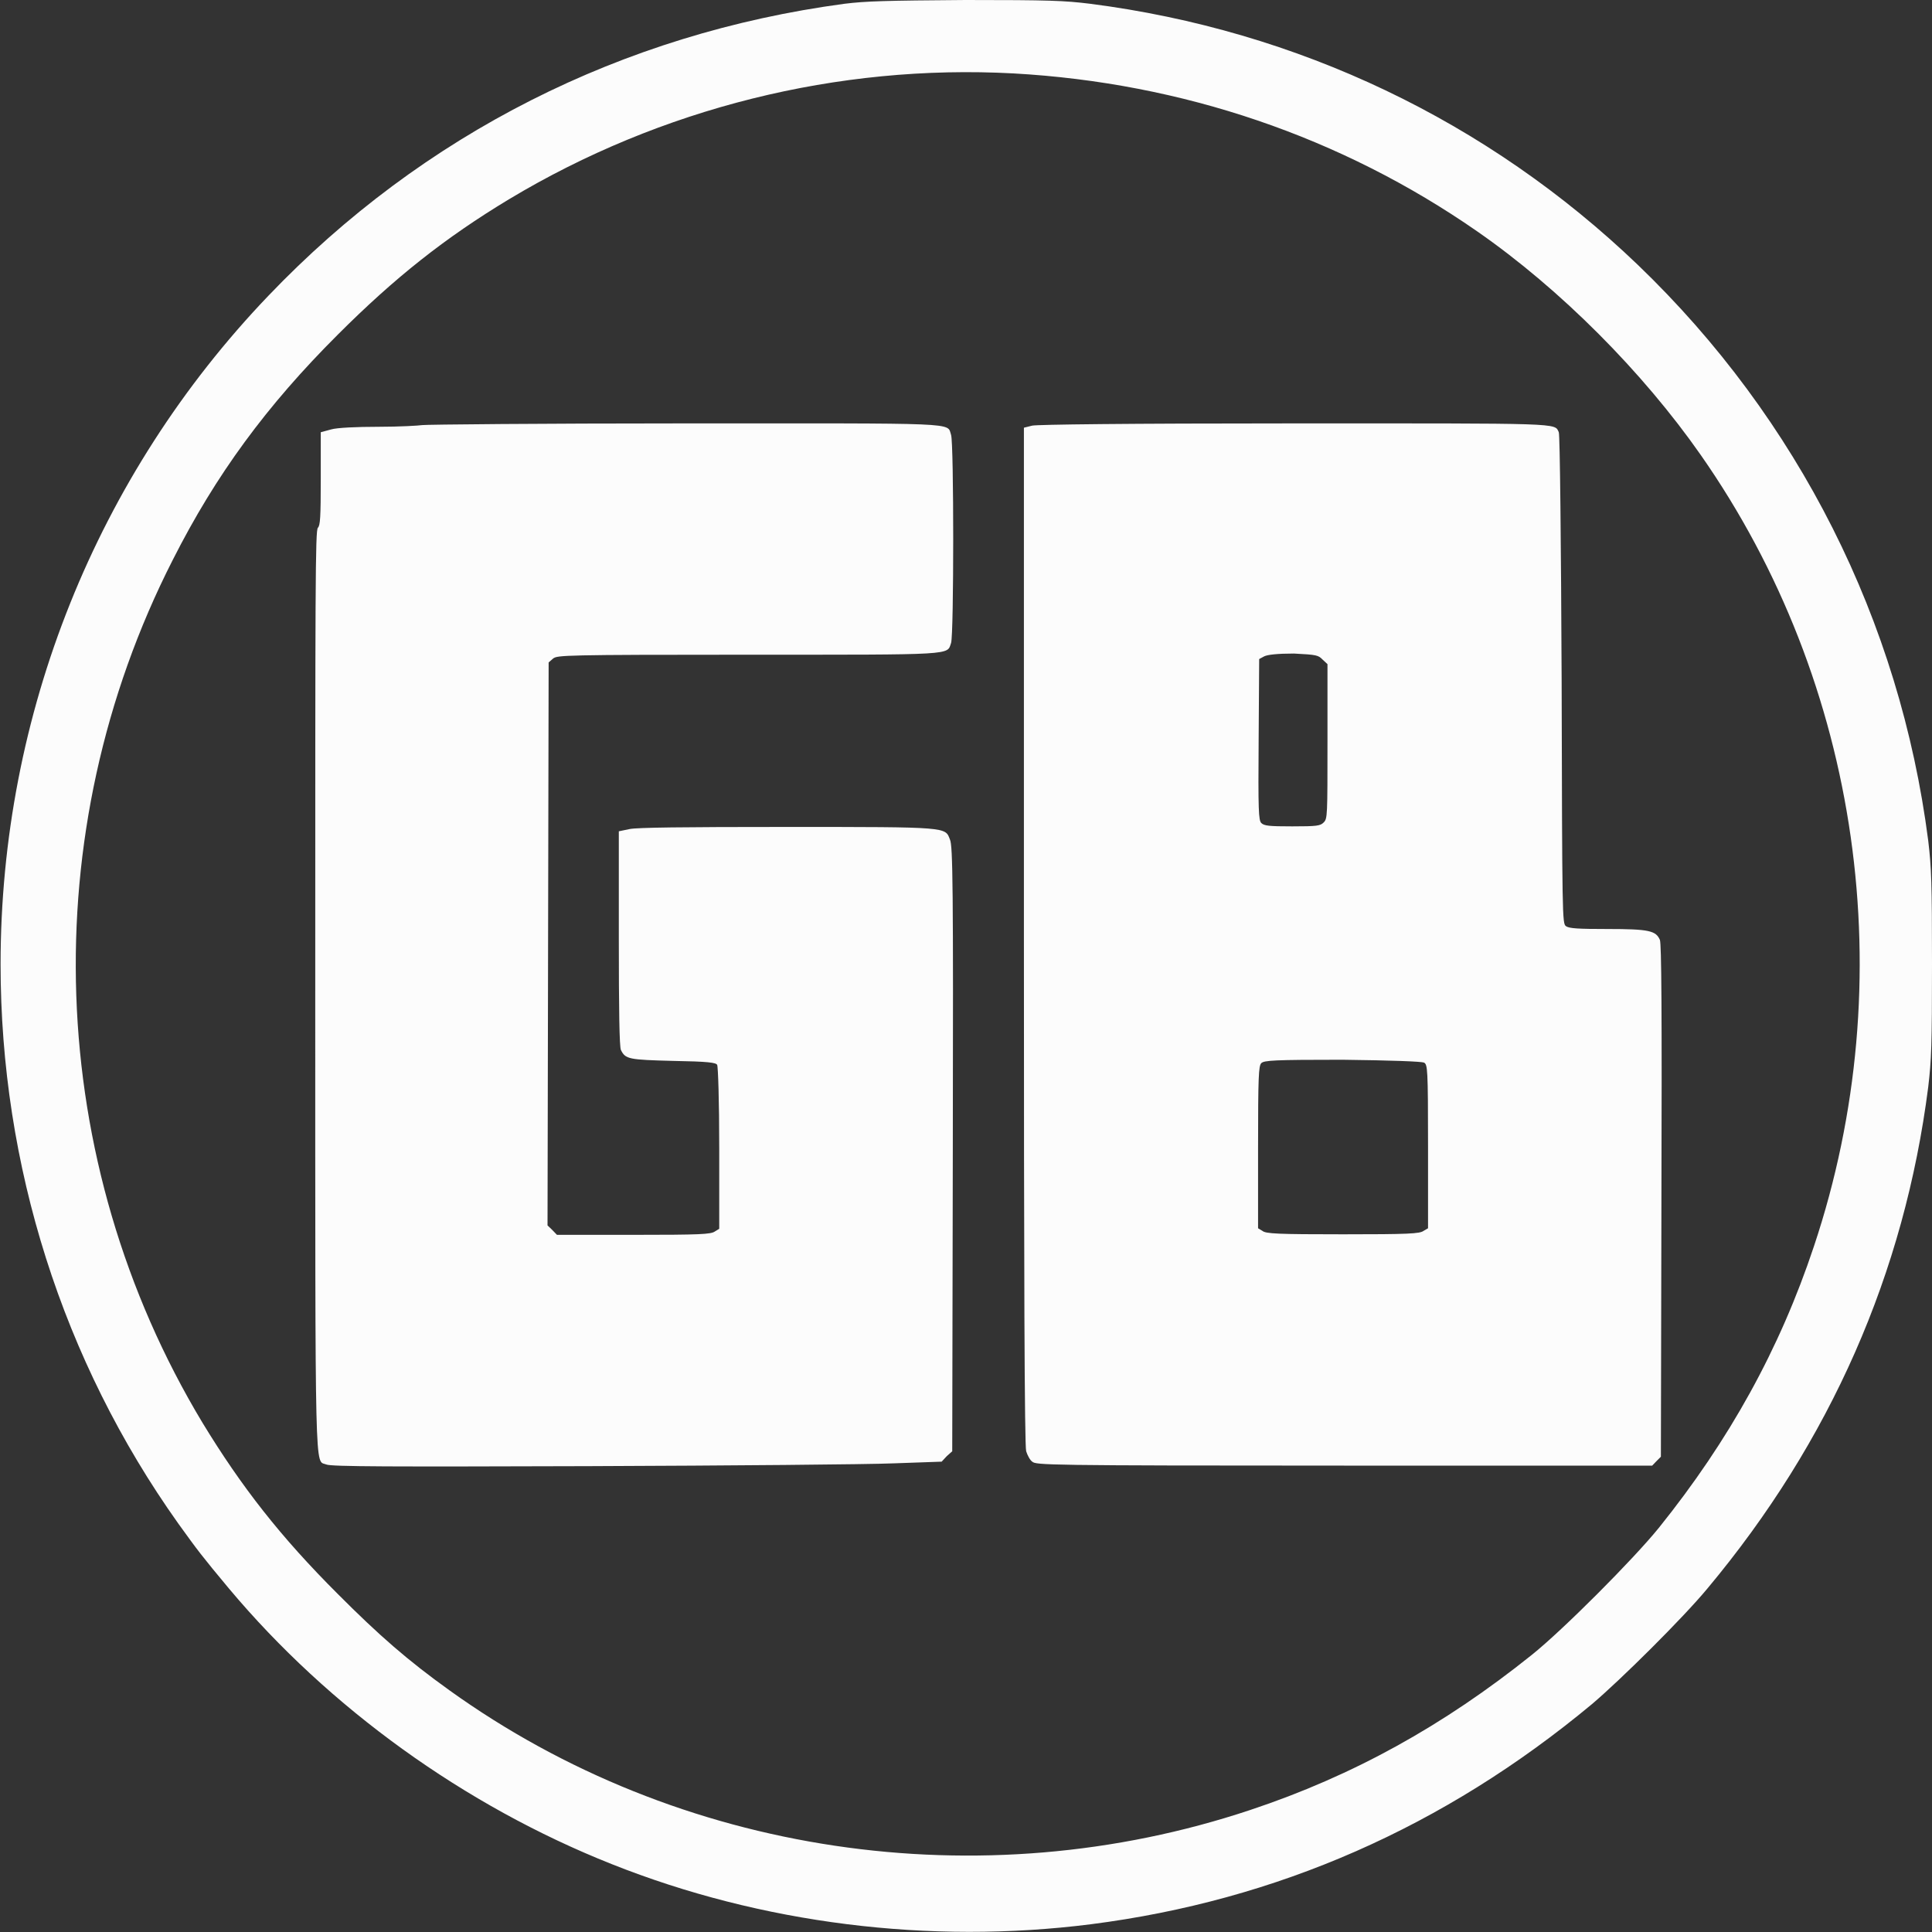 <?xml version="1.0" encoding="UTF-8"?>
<svg xmlns="http://www.w3.org/2000/svg" xmlns:xlink="http://www.w3.org/1999/xlink" width="40pt" height="40pt" viewBox="0 0 40 40" version="1.1">
<rect x="0" y="0" width="40" height="40" fill="#333333" stroke="none"/>
<g id="surface1">
<path style=" stroke:none;fill-rule:nonzero;fill:rgb(98.824%,98.824%,98.824%);fill-opacity:1;" d="M 17.484 0.078 C 12.879 0.695 8.754 2.777 5.555 6.125 C 2 9.84 0.012 14.789 0.012 19.965 C 0.012 24.125 1.293 28.172 3.691 31.543 C 4.102 32.113 4.172 32.207 4.742 32.891 C 6.812 35.359 9.613 37.383 12.664 38.594 C 15.762 39.828 19.246 40.262 22.582 39.84 C 26.434 39.348 29.898 37.828 32.961 35.281 C 33.555 34.777 34.836 33.508 35.348 32.891 C 37.898 29.84 39.43 26.355 39.922 22.504 C 39.988 21.941 40 21.645 40 19.953 C 40 18.273 39.988 17.965 39.922 17.406 C 39.336 12.855 37.234 8.676 33.91 5.484 C 30.801 2.504 26.867 0.629 22.57 0.078 C 22.035 0.012 21.727 0 19.988 0 C 18.332 0.012 17.93 0.023 17.484 0.078 Z M 20.984 1.52 C 24.48 1.715 27.77 2.836 30.582 4.789 C 32.309 5.988 34.012 7.703 35.211 9.418 C 38.527 14.16 39.395 20.297 37.555 25.805 C 36.848 27.93 35.805 29.816 34.344 31.633 C 33.816 32.285 32.355 33.75 31.715 34.262 C 29.887 35.727 28.012 36.766 25.887 37.473 C 20.297 39.336 14.059 38.41 9.305 34.996 C 8.445 34.379 7.852 33.863 6.996 33.004 C 5.805 31.816 4.996 30.777 4.195 29.461 C 0.926 24.035 0.695 17.246 3.578 11.59 C 4.469 9.828 5.52 8.398 6.996 6.926 C 8.172 5.75 9.211 4.926 10.539 4.125 C 13.68 2.238 17.348 1.324 20.984 1.52 Z M 20.984 1.52 "/>
<path style=" stroke:none;fill-rule:nonzero;fill:rgb(98.824%,98.824%,98.824%);fill-opacity:1;" d="M 8.742 8.801 C 8.676 8.812 8.273 8.836 7.84 8.836 C 7.383 8.836 6.973 8.855 6.855 8.891 L 6.641 8.949 L 6.641 9.91 C 6.641 10.719 6.629 10.879 6.582 10.926 C 6.527 10.973 6.527 12.078 6.527 20.492 C 6.527 30.855 6.516 30.219 6.754 30.32 C 6.848 30.367 8.125 30.367 12.195 30.355 C 15.121 30.344 17.953 30.32 18.504 30.297 L 19.496 30.262 L 19.602 30.148 L 19.715 30.047 L 19.727 23.781 C 19.738 18.344 19.727 17.508 19.668 17.383 C 19.566 17.121 19.668 17.121 16.297 17.121 C 14.09 17.121 13.199 17.133 13.039 17.164 L 12.812 17.211 L 12.812 19.43 C 12.812 20.914 12.824 21.668 12.855 21.738 C 12.949 21.93 13.016 21.941 13.941 21.965 C 14.664 21.977 14.824 22 14.848 22.047 C 14.867 22.078 14.891 22.789 14.891 23.77 L 14.891 25.441 L 14.801 25.496 C 14.719 25.555 14.492 25.566 13.121 25.566 L 11.531 25.566 L 11.43 25.461 L 11.336 25.371 L 11.359 13.715 L 11.453 13.633 C 11.543 13.566 11.668 13.555 15.484 13.555 C 19.816 13.555 19.602 13.566 19.691 13.312 C 19.75 13.133 19.75 9.176 19.691 9.004 C 19.602 8.742 19.953 8.766 14.148 8.766 C 11.234 8.766 8.812 8.789 8.742 8.801 Z M 8.742 8.801 "/>
<path style=" stroke:none;fill-rule:nonzero;fill:rgb(98.824%,98.824%,98.824%);fill-opacity:1;" d="M 21.371 8.812 L 21.199 8.855 L 21.199 19.383 C 21.199 26.273 21.211 29.953 21.246 30.047 C 21.27 30.125 21.324 30.23 21.371 30.262 C 21.453 30.332 21.621 30.344 27.828 30.344 L 34.207 30.344 L 34.297 30.25 L 34.387 30.16 L 34.398 24.867 C 34.41 20.855 34.398 19.555 34.367 19.461 C 34.285 19.27 34.148 19.234 33.281 19.234 C 32.676 19.234 32.492 19.223 32.422 19.176 C 32.344 19.121 32.344 19.004 32.332 14.07 C 32.32 11.293 32.297 8.984 32.273 8.949 C 32.184 8.754 32.379 8.766 26.777 8.766 C 23.293 8.766 21.484 8.789 21.371 8.812 Z M 27.383 13.656 L 27.484 13.75 L 27.484 15.348 C 27.484 16.891 27.484 16.949 27.406 17.027 C 27.336 17.098 27.27 17.109 26.754 17.109 C 26.273 17.109 26.172 17.098 26.113 17.039 C 26.059 16.984 26.047 16.789 26.059 15.312 L 26.07 13.645 L 26.172 13.59 C 26.238 13.555 26.445 13.531 26.789 13.531 C 27.27 13.555 27.293 13.566 27.383 13.656 Z M 29.484 22 C 29.555 22.047 29.566 22.102 29.566 23.738 L 29.566 25.43 L 29.473 25.484 C 29.395 25.543 29.164 25.555 27.805 25.555 C 26.445 25.555 26.207 25.543 26.137 25.484 L 26.047 25.43 L 26.047 23.75 C 26.047 22.285 26.059 22.07 26.113 22.012 C 26.172 21.953 26.379 21.941 27.793 21.941 C 28.824 21.953 29.43 21.977 29.484 22 Z M 29.484 22 "/>
</g>
</svg>
